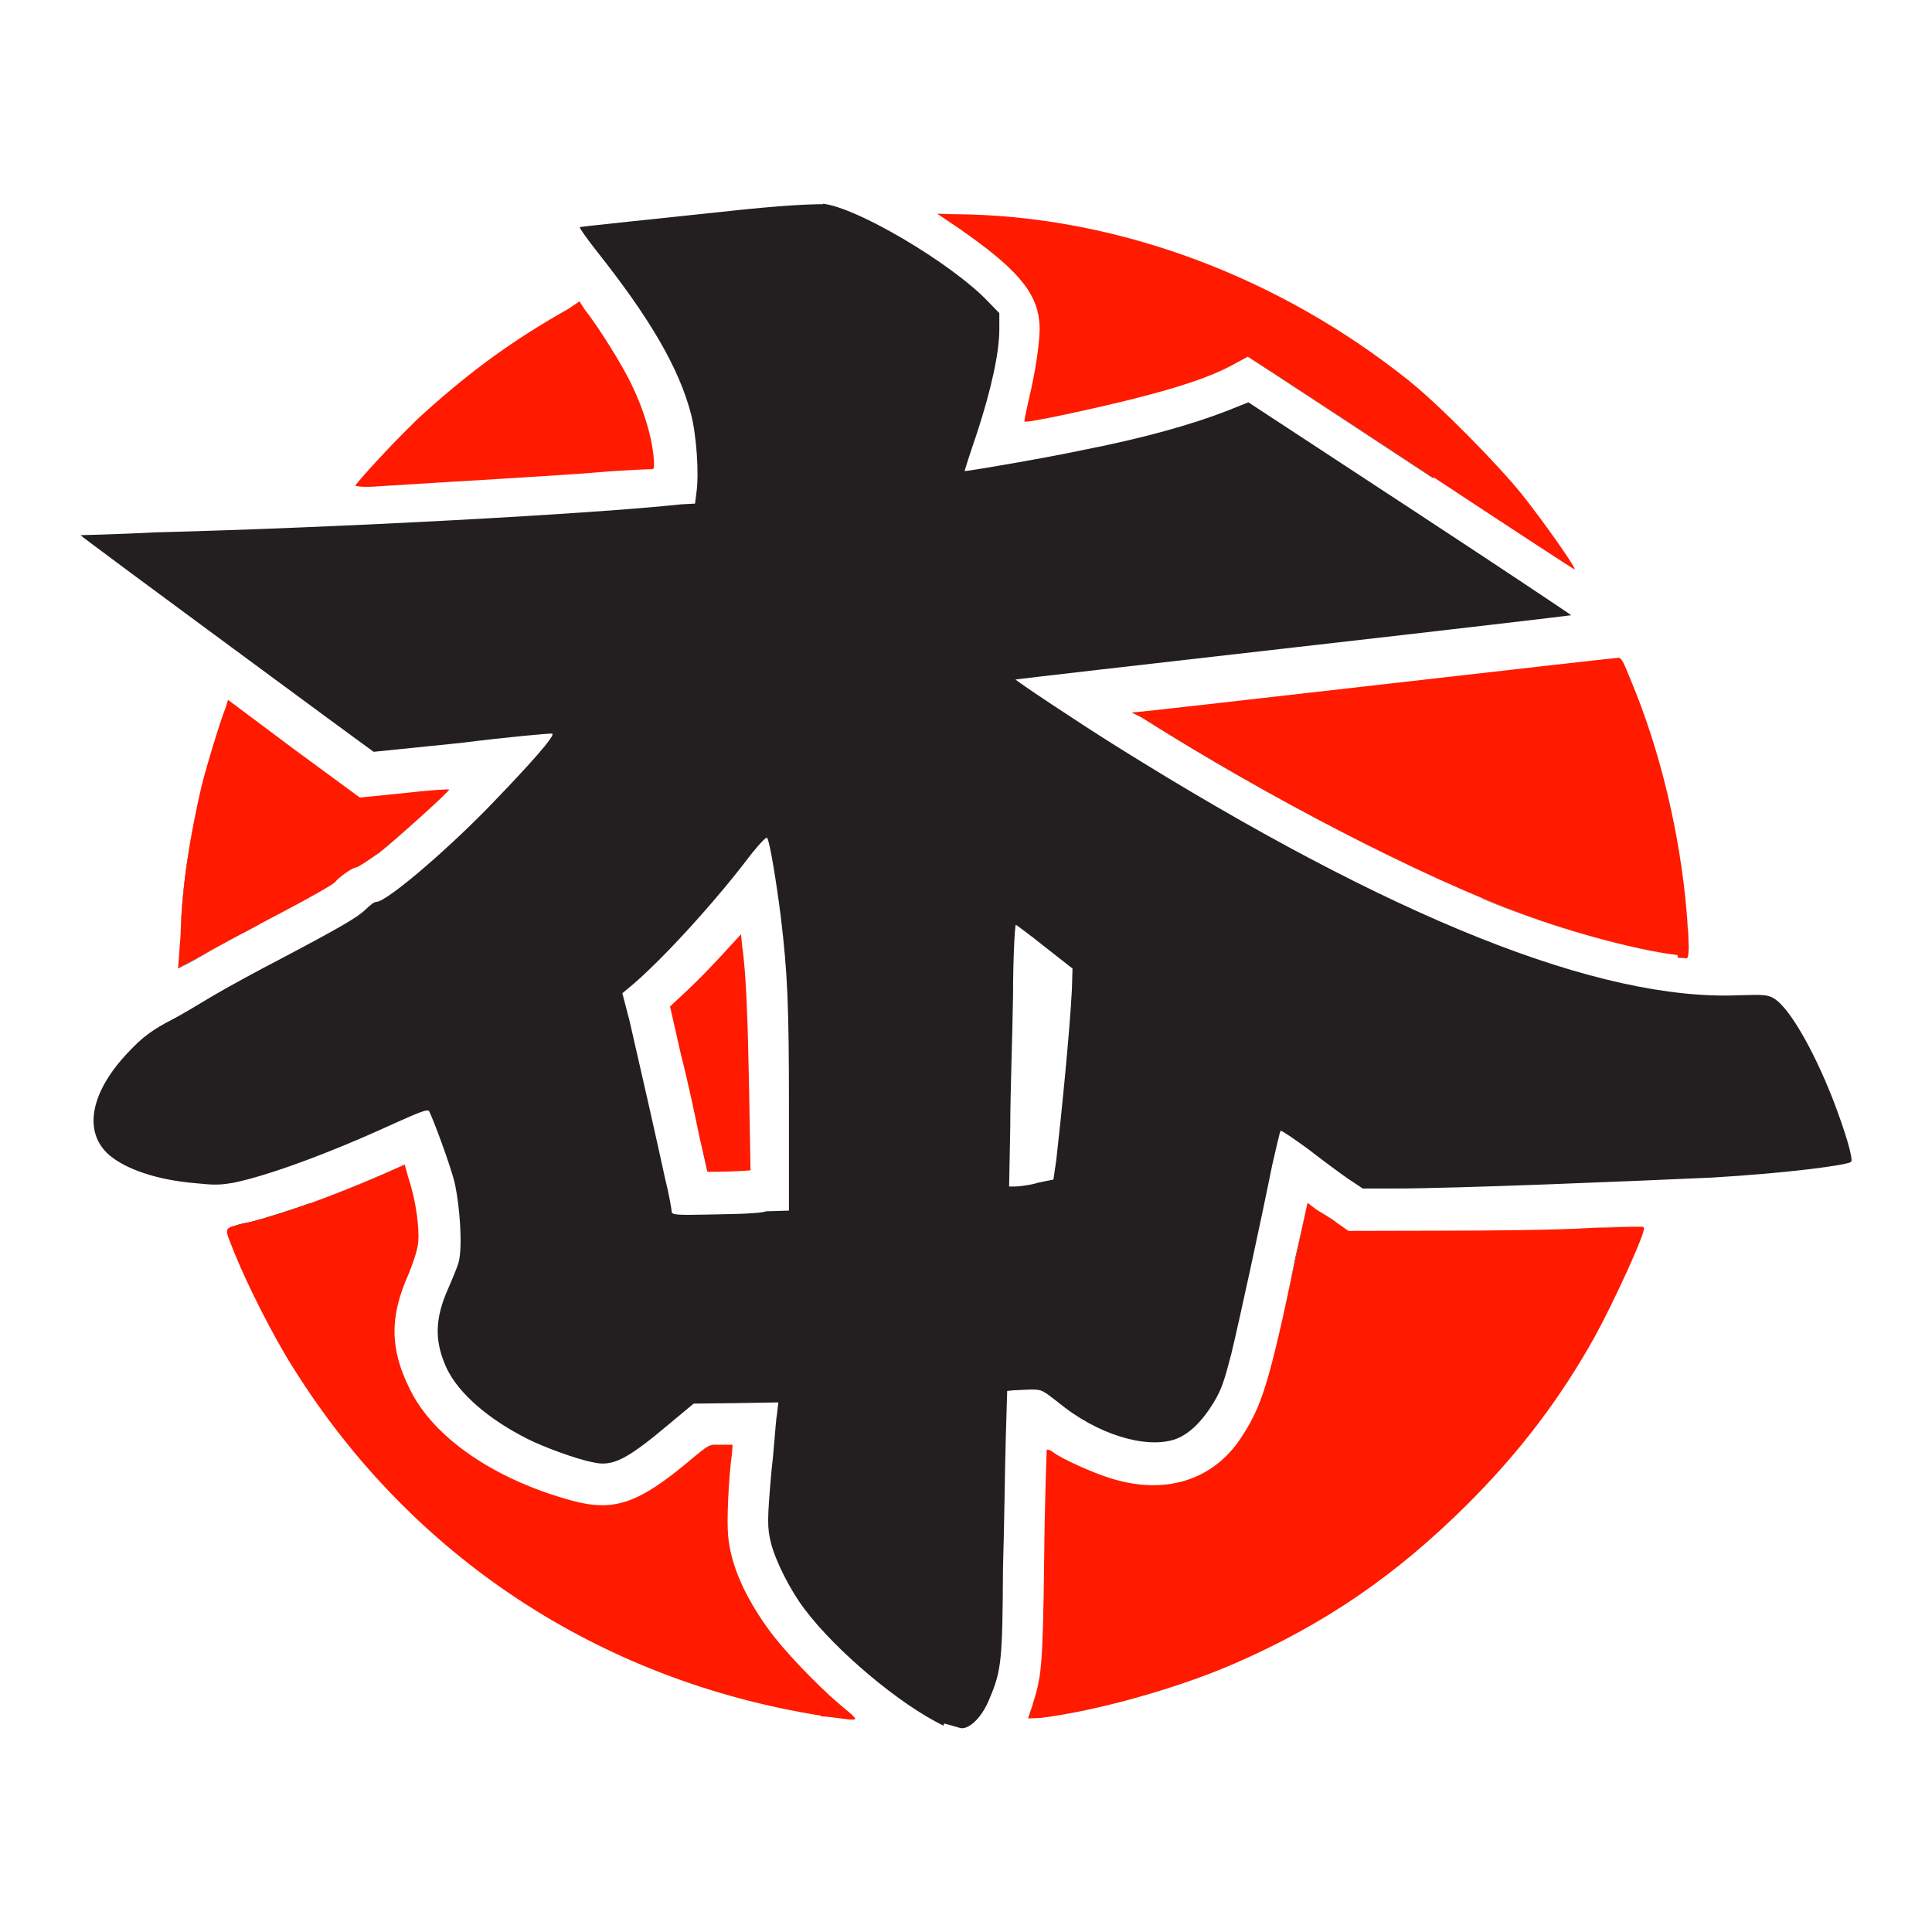 <?xml version="1.0" encoding="UTF-8" standalone="no"?>
<!-- Created with Inkscape (http://www.inkscape.org/) -->

<svg
   width="600"
   height="600"
   viewBox="0 0 158.75 158.75"
   version="1.1"
   id="svg1"
   inkscape:version="1.3.2 (091e20e, 2023-11-25, custom)"
   sodipodi:docname="logo.svg"
   xmlns:inkscape="http://www.inkscape.org/namespaces/inkscape"
   xmlns:sodipodi="http://sodipodi.sourceforge.net/DTD/sodipodi-0.dtd"
   xmlns="http://www.w3.org/2000/svg"
   xmlns:svg="http://www.w3.org/2000/svg">
  <sodipodi:namedview
     id="namedview1"
     pagecolor="#ffffff"
     bordercolor="#000000"
     borderopacity="0.25"
     inkscape:showpageshadow="2"
     inkscape:pageopacity="0.0"
     inkscape:pagecheckerboard="0"
     inkscape:deskcolor="#d1d1d1"
     inkscape:document-units="mm"
     inkscape:zoom="0.36213173"
     inkscape:cx="-48.324956"
     inkscape:cy="722.11291"
     inkscape:window-width="1920"
     inkscape:window-height="1009"
     inkscape:window-x="-8"
     inkscape:window-y="-8"
     inkscape:window-maximized="1"
     inkscape:current-layer="layer1" />
  <defs
     id="defs1" />
  <g
     inkscape:label="Layer 1"
     inkscape:groupmode="layer"
     id="layer1">
    <path
       id="path219"
       d="m 84.807,140.187 -0.323,1.019 h 0.023 z m 0.599,-2.535 c -0.184,0.922 -0.3,1.634 -0.599,2.535 0.277,-0.901 0.438,-1.613 0.599,-2.535 M 51.576,123.345 c -1.083,0.364 -2.097,0.422 -3.249,0.27 1.152,0.152 2.189,0.095 3.249,-0.27 m 5.139,-3.36 c -2.12,1.786 -3.664,2.86 -5.139,3.36 1.475,-0.5 3.019,-1.574 5.139,-3.36 m 1.89,-1.267 c -0.323,0.034 -0.553,0.173 -1.014,0.555 0.691,-0.555 0.922,-0.555 1.613,-0.555 -0.23,0 -0.438,-0.017 -0.599,0 m 44.339,-2.247 c -0.253,0.537 -0.553,1.016 -0.876,1.516 0.323,-0.48 0.622,-0.998 0.876,-1.516 m 31.803,-15.692 c 0.184,0 0.323,0.04 0.323,0.097 0,0 0.023,-0.017 0,-0.017 0,-0.04 -0.138,-0.04 -0.323,-0.058 z m -1.037,0 c -0.83,0.017 -2.005,0.097 -3.249,0.097 1.867,-0.04 3.503,-0.154 4.217,-0.097 -0.207,-0.017 -0.553,-0.017 -0.968,0 m -25.465,-1.344 c 0.438,0.27 1.152,0.749 1.682,1.113 l 0.899,0.597 -0.899,-0.615 c -0.484,-0.385 -1.244,-0.825 -1.682,-1.095 m -89.024,1.286 c -0.161,0.04 -0.277,0.115 -0.369,0.173 0.092,-0.058 0.207,-0.115 0.369,-0.173 m 6.268,-1.862 c -2.005,0.71 -3.757,1.249 -4.932,1.556 -0.576,0.097 -1.037,0.212 -1.314,0.327 0.323,-0.057 0.714,-0.173 1.314,-0.269 1.152,-0.288 2.95,-0.883 4.932,-1.574 z m 81.949,-0.017 -1.014,4.551 c -0.53,2.632 -0.968,4.685 -1.36,6.356 0.392,-1.671 0.853,-3.763 1.406,-6.374 z m -74.183,-3.15 -1.521,0.673 c -2.051,0.903 -4.263,1.786 -6.245,2.496 2.005,-0.71 4.194,-1.556 6.245,-2.477 l 1.521,-0.671 z m 24.244,-2.247 0.622,2.805 h 0.045 z m -1.521,-6.778 c 0.53,2.132 1.198,5.185 1.521,6.778 -0.323,-1.592 -0.991,-4.646 -1.521,-6.778 M 83.471,75.988 c 0.046,0.017 1.129,0.807 2.374,1.807 l 2.281,1.786 -0.046,1.65 c -0.161,3.342 -0.876,10.525 -1.291,14.115 l -0.23,1.576 -1.406,0.288 v 0.017 c -0.807,0.21 -1.567,0.267 -1.798,0.267 h -0.438 l 0.093,-4.858 c 0,-2.689 0.184,-7.566 0.23,-10.813 0,-3.245 0.161,-5.856 0.23,-5.837 z m -62.153,-0.034 c -1.198,0.652 -2.973,1.556 -3.987,2.15 -1.014,0.576 -2.051,1.076 -2.258,1.249 l -0.438,0.21 v 0.017 l 0.438,-0.21 c 0.207,-0.115 1.198,-0.634 2.212,-1.231 1.014,-0.576 2.812,-1.535 3.987,-2.189 z M 138.595,75.008 c 0.161,2.383 0.207,3.399 0.07,3.669 0.138,-0.23 0.138,-1.21 -0.07,-3.669 m -0.714,3.687 v 0.017 c 0.23,0 0.553,0.017 0.645,0.04 -0.115,-0.017 -0.369,-0.057 -0.645,-0.057 z m -16.063,-4.858 c 1.175,0.48 2.281,0.922 3.342,1.307 4.148,1.556 9.426,2.975 12.675,3.36 l 0.045,0.212 -0.023,-0.212 c -3.272,-0.385 -8.55,-1.804 -12.721,-3.36 -1.037,-0.367 -2.166,-0.807 -3.319,-1.288 z M 63.03,68.843 c 0.23,0.27 0.807,3.938 1.129,6.51 0.553,4.609 0.668,7.222 0.668,15.613 v 8.508 l -1.89,0.057 -0.184,0.058 c -1.06,0.173 -3.157,0.173 -4.701,0.212 -2.535,0.058 -2.812,0 -2.858,-0.212 0,-0.154 -0.207,-1.422 -0.553,-2.784 -0.622,-2.901 -2.12,-9.506 -2.904,-12.887 l -0.599,-2.305 0.899,-0.749 c 2.65,-2.286 6.914,-6.99 9.656,-10.64 0.899,-1.113 1.267,-1.44 1.337,-1.383 z M 15.925,67.672 c -0.599,3.014 -1.014,6.089 -1.083,9.084 0.115,-2.996 0.507,-6.07 1.083,-9.084 m 18.69,-0.595 c -1.267,1.152 -2.765,2.42 -3.48,2.975 -0.392,0.327 -0.784,0.597 -1.129,0.827 0.323,-0.23 0.737,-0.5 1.129,-0.788 0.714,-0.558 2.212,-1.862 3.48,-3.014 m 58.374,-8.527 0.807,0.383 c 9.172,5.819 19.842,11.428 28,14.846 -8.158,-3.418 -18.805,-9.045 -28,-14.883 z M 33.232,35.506 c -1.798,1.804 -3.872,4.109 -4.033,4.397 0.161,-0.288 2.281,-2.593 4.033,-4.397 0,0.017 -0.023,0 -0.023,0 z m 69.297,-6.204 -1.383,0.749 1.383,-0.731 1.89,1.21 c 1.014,0.673 7.029,4.609 13.366,8.778 v -0.04 C 111.448,35.121 105.433,31.164 104.419,30.491 Z M 78.747,18.74 c 1.798,1.228 3.134,2.284 4.148,3.245 -1.014,-0.961 -2.351,-2.016 -4.148,-3.245 m -1.705,-1.173 v 0.017 l 2.604,0.04 z m -9.425,-0.786 c -0.876,0 -3.042,0.034 -8.734,0.671 -3.987,0.424 -11.039,1.152 -11.246,1.21 -0.07,0.017 0.599,0.961 1.383,1.959 4.356,5.494 6.775,9.603 7.766,13.424 0.438,1.692 0.668,4.879 0.438,6.434 l -0.115,0.903 -1.129,0.057 c -7.259,0.786 -28.069,1.92 -43.233,2.305 -3.342,0.173 -6.107,0.23 -6.13,0.23 -0.023,0.034 4.402,3.321 20.28,15.016 l 3.802,2.786 7.167,-0.731 c 3.964,-0.5 7.282,-0.788 7.49,-0.767 0.392,0.057 -1.821,2.553 -5.439,6.28 -3.71,3.763 -8.204,7.547 -8.988,7.547 -0.23,0 -0.553,0.325 -0.876,0.613 -0.622,0.634 -2.189,1.537 -6.96,4.054 -1.89,0.979 -4.471,2.381 -5.692,3.111 -1.244,0.749 -2.696,1.613 -3.272,1.901 -1.498,0.767 -2.42,1.42 -3.526,2.611 -3.18,3.302 -3.802,6.586 -1.659,8.488 1.337,1.152 3.872,2.074 7.167,2.344 1.498,0.154 1.959,0.154 3.157,-0.058 2.788,-0.595 7.559,-2.305 13.09,-4.84 2.143,-0.961 2.788,-1.228 2.904,-1.019 0.277,0.5 1.774,4.475 2.12,5.973 0.415,1.977 0.622,5.052 0.323,6.356 -0.115,0.481 -0.576,1.537 -0.899,2.286 -1.106,2.496 -1.106,4.339 -0.092,6.529 0.991,2.056 3.411,4.148 6.591,5.761 1.337,0.673 4.01,1.671 5.416,1.94 1.636,0.383 2.788,-0.212 6.407,-3.266 l 1.867,-1.556 3.457,-0.04 3.503,-0.058 -0.115,1 c -0.115,0.576 -0.207,2.593 -0.438,4.512 -0.369,4.148 -0.369,4.782 -0.045,6.068 0.369,1.44 1.544,3.802 2.719,5.358 2.558,3.438 7.881,7.914 11.453,9.621 l 0.046,-0.173 c 0.553,0.115 1.268,0.385 1.475,0.385 0.714,0 1.682,-0.998 2.235,-2.381 1.014,-2.362 1.083,-3.19 1.129,-10.737 0.115,-3.763 0.161,-8.621 0.23,-10.735 l 0.115,-3.86 0.553,-0.058 c 0.323,0 1.06,-0.058 1.498,-0.058 0.83,0 0.922,0.115 2.097,1.019 3.295,2.726 7.236,3.839 9.587,3.09 1.152,-0.383 2.236,-1.42 3.226,-3.033 0.668,-1.115 0.876,-1.786 1.452,-3.996 0.645,-2.669 2.351,-10.504 3.365,-15.535 0.346,-1.461 0.622,-2.747 0.691,-2.805 0.045,-0.057 1.106,0.652 2.305,1.537 1.244,0.959 2.742,2.074 3.318,2.457 l 1.129,0.749 h 2.443 c 5.347,0 19.888,-0.613 26.272,-0.901 6.222,-0.367 11.085,-1.019 11.407,-1.288 0.207,-0.21 -0.507,-2.572 -1.498,-5.146 -1.705,-4.339 -3.733,-7.739 -4.932,-8.335 -0.484,-0.267 -0.922,-0.267 -2.812,-0.21 -11.431,0.48 -28.484,-6.301 -51.115,-20.453 -3.434,-2.152 -8.342,-5.436 -8.296,-5.494 0.023,-0.017 10.324,-1.21 22.838,-2.629 12.537,-1.422 22.792,-2.632 22.815,-2.65 0.023,-0.017 -5.9,-3.975 -13.228,-8.778 l -13.297,-8.718 -1.682,0.673 c -2.95,1.152 -6.891,2.265 -11.984,3.263 -3.272,0.691 -9.61,1.768 -9.656,1.71 0,-0.017 0.438,-1.422 1.014,-3.093 1.175,-3.59 1.844,-6.626 1.844,-8.545 V 25.728 L 81.12,24.709 C 78.17,21.637 70.404,17.028 67.615,16.74 Z"
       style="clip-rule:evenodd;fill:#231f20;fill-rule:nonzero;stroke-width:0.265;stroke-miterlimit:10" />
    <path
       id="path222"
       d="m 107.438,98.834 -0.968,4.533 c -2.235,10.504 -2.788,12.193 -4.54,14.843 -2.328,3.478 -6.315,4.687 -10.831,3.208 -1.314,-0.422 -3.733,-1.479 -4.54,-2.074 -0.207,-0.173 -0.461,-0.27 -0.553,-0.212 0,0.04 -0.161,4.072 -0.207,8.912 -0.115,9.294 -0.23,9.737 -0.991,12.156 l -0.323,0.998 0.991,-0.034 c 4.54,-0.558 11.154,-2.383 15.924,-4.457 7.421,-3.226 13.274,-7.238 19.151,-13.078 4.332,-4.321 7.674,-8.736 10.486,-13.788 1.498,-2.708 4.287,-8.757 4.033,-8.969 -0.045,-0.152 -2.097,-0.017 -4.609,0.04 -2.535,0.154 -7.997,0.212 -12.122,0.212 l -7.536,0.017 -0.876,-0.597 c -0.507,-0.364 -1.244,-0.843 -1.705,-1.113 z m -74.183,-3.13 -1.521,0.671 c -4.102,1.844 -8.826,3.457 -11.2,4.054 -2.374,0.555 -2.143,0.23 -1.267,2.535 1.106,2.726 3.226,6.914 4.84,9.449 9.679,15.477 25.119,25.656 43.325,28.555 l 0.023,0.058 c 1.037,0.058 2.143,0.27 2.466,0.27 0.576,0.017 0.53,-0.04 -0.899,-1.228 -1.936,-1.634 -4.724,-4.572 -5.9,-6.222 -1.936,-2.689 -3.088,-5.264 -3.295,-7.683 -0.115,-1.171 0.023,-4.57 0.323,-6.778 l 0.045,-0.673 h -0.968 c -0.991,0 -1.014,0.017 -2.512,1.268 -4.263,3.572 -6.245,4.245 -9.656,3.342 -6.407,-1.728 -11.431,-5.185 -13.366,-9.142 -1.682,-3.342 -1.682,-6.01 -0.115,-9.506 0.438,-1.095 0.714,-1.92 0.784,-2.593 0.115,-1.189 -0.207,-3.533 -0.784,-5.222 z m 27.631,-18.936 -1.429,1.556 c -0.784,0.864 -2.12,2.247 -2.904,2.977 l -1.498,1.401 0.899,3.957 c 0.553,2.132 1.198,5.185 1.521,6.778 l 0.668,2.844 h 0.899 c 0.438,0 1.314,-0.04 1.752,-0.057 l 0.876,-0.058 -0.115,-6.531 C 61.439,83.701 61.324,80.11 60.979,77.69 Z M 18.736,57.507 18.529,58.178 c -0.392,0.961 -1.521,4.609 -1.982,6.473 -0.922,3.975 -1.59,8.103 -1.705,12.099 l -0.207,2.823 0.415,-0.23 c 0.23,-0.154 1.244,-0.654 2.258,-1.231 1.037,-0.595 2.788,-1.498 4.01,-2.169 3.641,-1.901 6.107,-3.265 6.245,-3.496 0.207,-0.27 1.267,-1.113 1.705,-1.171 0.207,-0.057 1.06,-0.597 1.867,-1.21 1.452,-1.115 5.877,-5.109 5.761,-5.185 -0.045,-0.058 -1.682,0.057 -3.71,0.288 L 29.568,65.534 24.129,61.54 Z M 132.972,54.05 c -0.392,0 -38.417,4.379 -39.315,4.436 l -0.668,0.057 0.784,0.383 c 10.532,6.665 22.93,13.078 31.388,16.21 4.148,1.535 9.449,2.957 12.698,3.342 l 0.023,0.21 c 0.277,0 0.553,0.04 0.668,0.057 0.253,0.04 0.253,-0.864 0.045,-3.745 -0.553,-6.529 -2.189,-13.385 -4.609,-19.146 -0.576,-1.422 -0.738,-1.804 -1.014,-1.804 z M 47.612,24.762 l -0.876,0.597 c -4.517,2.553 -7.905,4.992 -11.914,8.603 -1.751,1.574 -5.416,5.57 -5.623,5.934 0.045,0.058 0.668,0.173 1.982,0.058 5.992,-0.385 13.989,-0.825 17.837,-1.134 2.374,-0.21 4.448,-0.267 4.563,-0.267 0.161,0 0.207,-0.154 0.115,-1.134 -0.184,-1.689 -0.807,-3.763 -1.798,-5.819 -0.83,-1.728 -2.719,-4.724 -3.849,-6.165 z m 29.429,-7.181 1.705,1.152 c 4.747,3.284 6.453,5.243 6.66,7.778 0.115,1.247 -0.323,4.07 -0.899,6.432 -0.207,0.943 -0.369,1.652 -0.323,1.692 0.115,0.173 6.061,-1.134 9.034,-1.883 3.849,-0.979 6.268,-1.804 7.951,-2.708 l 1.36,-0.749 1.89,1.21 c 1.037,0.673 7.029,4.609 13.366,8.776 l 0.023,-0.057 c 6.314,4.169 11.523,7.568 11.569,7.568 l 0.023,-0.017 c -0.115,-0.442 -2.558,-3.881 -4.217,-5.992 -2.005,-2.535 -7.006,-7.605 -9.541,-9.603 C 105.294,22.941 92.458,17.986 79.645,17.622 Z"
       style="clip-rule:evenodd;fill:#ff1a00;fill-rule:nonzero;stroke-width:0.265;stroke-miterlimit:10" />
  </g>
</svg>
